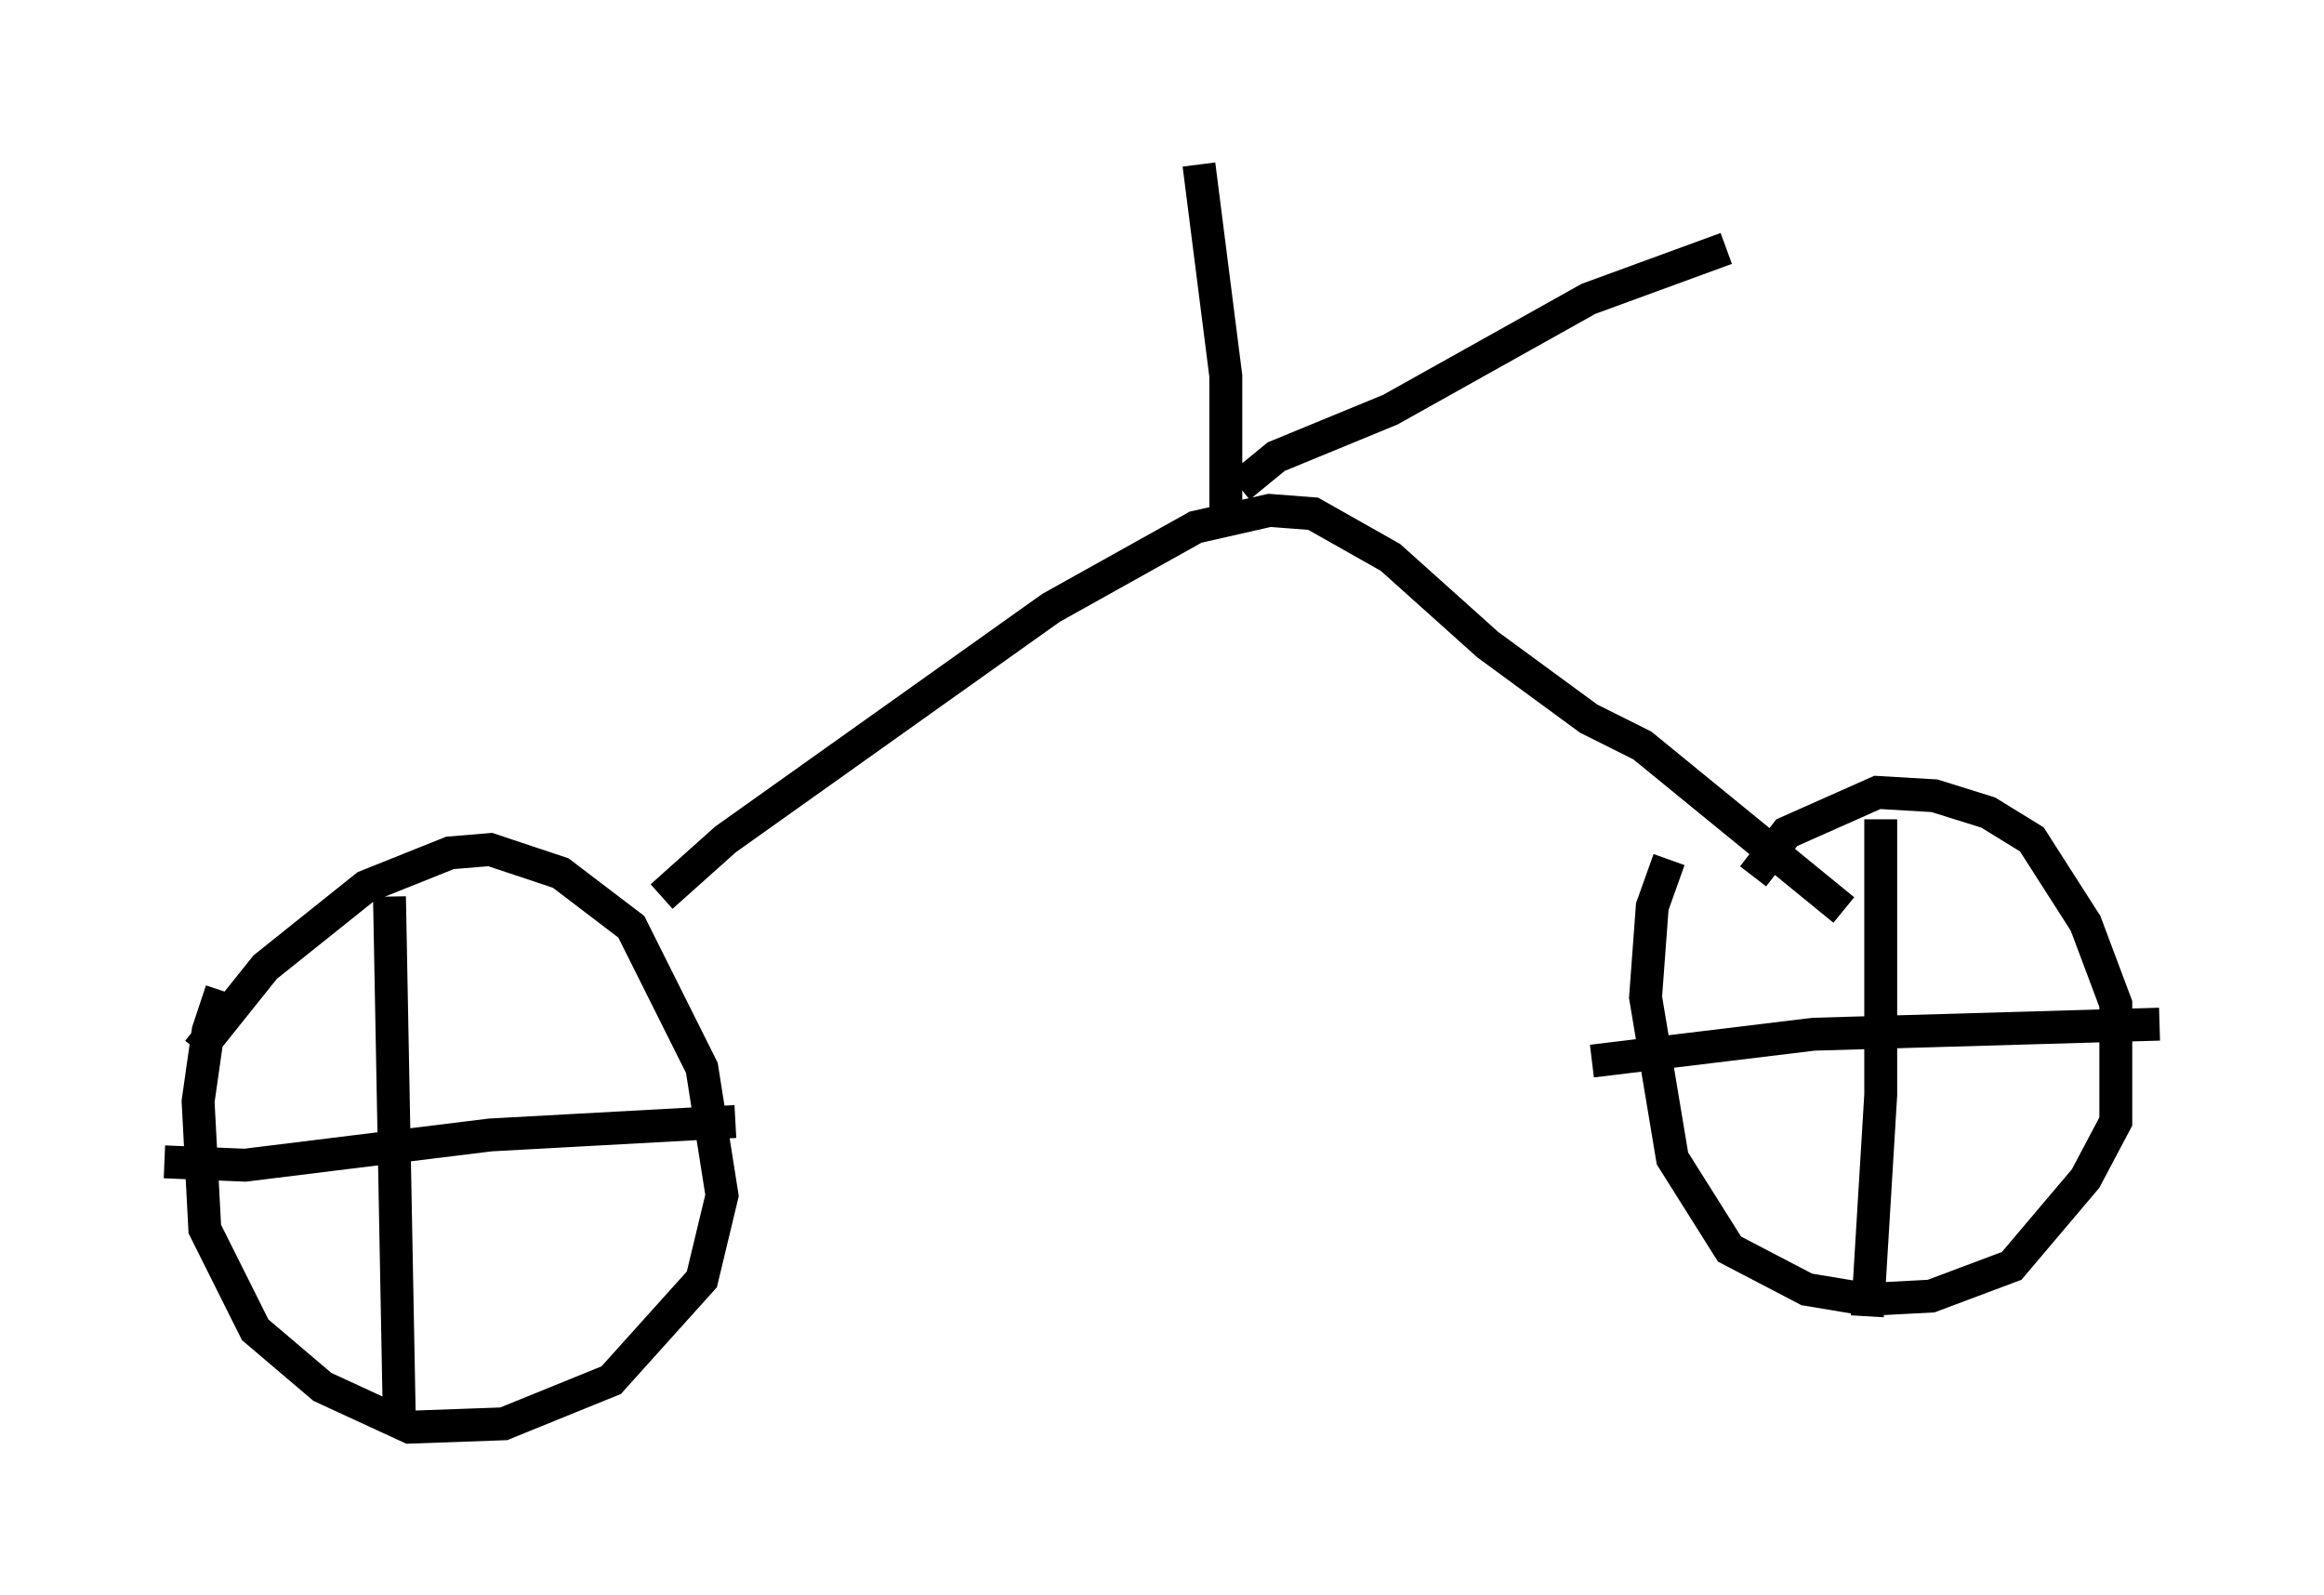 <?xml version="1.0" encoding="utf-8" ?>
<svg baseProfile="full" height="48.486" version="1.1" width="70.638" xmlns="http://www.w3.org/2000/svg" xmlns:ev="http://www.w3.org/2001/xml-events" xmlns:xlink="http://www.w3.org/1999/xlink"><defs /><rect fill="white" height="48.486" width="70.638" x="0" y="0" /><path d="M7.858, 28.888 m-1.123, 1.225 l-0.408, 1.225 -0.306, 2.144 l0.204, 3.879 1.531, 3.063 l2.042, 1.735 2.654, 1.225 l2.858, -0.102 3.267, -1.327 l2.756, -3.063 0.613, -2.552 l-0.613, -3.879 -2.144, -4.288 l-2.144, -1.633 -2.144, -0.715 l-1.225, 0.102 -2.552, 1.021 l-3.063, 2.45 -2.042, 2.552 m5.819, -4.696 l0.306, 16.231 m-7.146, -8.167 l2.45, 0.102 7.452, -0.919 l7.452, -0.408 m28.379, -7.963 l-0.51, 1.429 -0.204, 2.756 l0.817, 4.9 1.735, 2.756 l2.348, 1.225 1.838, 0.306 l1.94, -0.102 2.45, -0.919 l2.246, -2.654 0.919, -1.735 l0.0, -3.573 -0.919, -2.45 l-1.633, -2.552 -1.327, -0.817 l-1.633, -0.51 -1.735, -0.102 l-2.756, 1.225 -1.021, 1.327 m3.879, -1.735 l0.0, 8.371 -0.408, 6.738 m-8.371, -7.758 l6.738, -0.817 10.515, -0.306 m-45.53, -3.879 l1.94, -1.735 9.902, -7.044 l4.39, -2.45 2.246, -0.51 l1.327, 0.102 2.348, 1.327 l2.96, 2.654 3.063, 2.246 l1.633, 0.817 6.125, 5.002 m-18.375, -12.863 l1.123, -0.919 3.471, -1.429 l6.023, -3.369 4.185, -1.531 m-15.211, 7.861 l0.0, -3.981 -0.817, -6.431 " fill="none" stroke="black" stroke-width="1" /></svg>